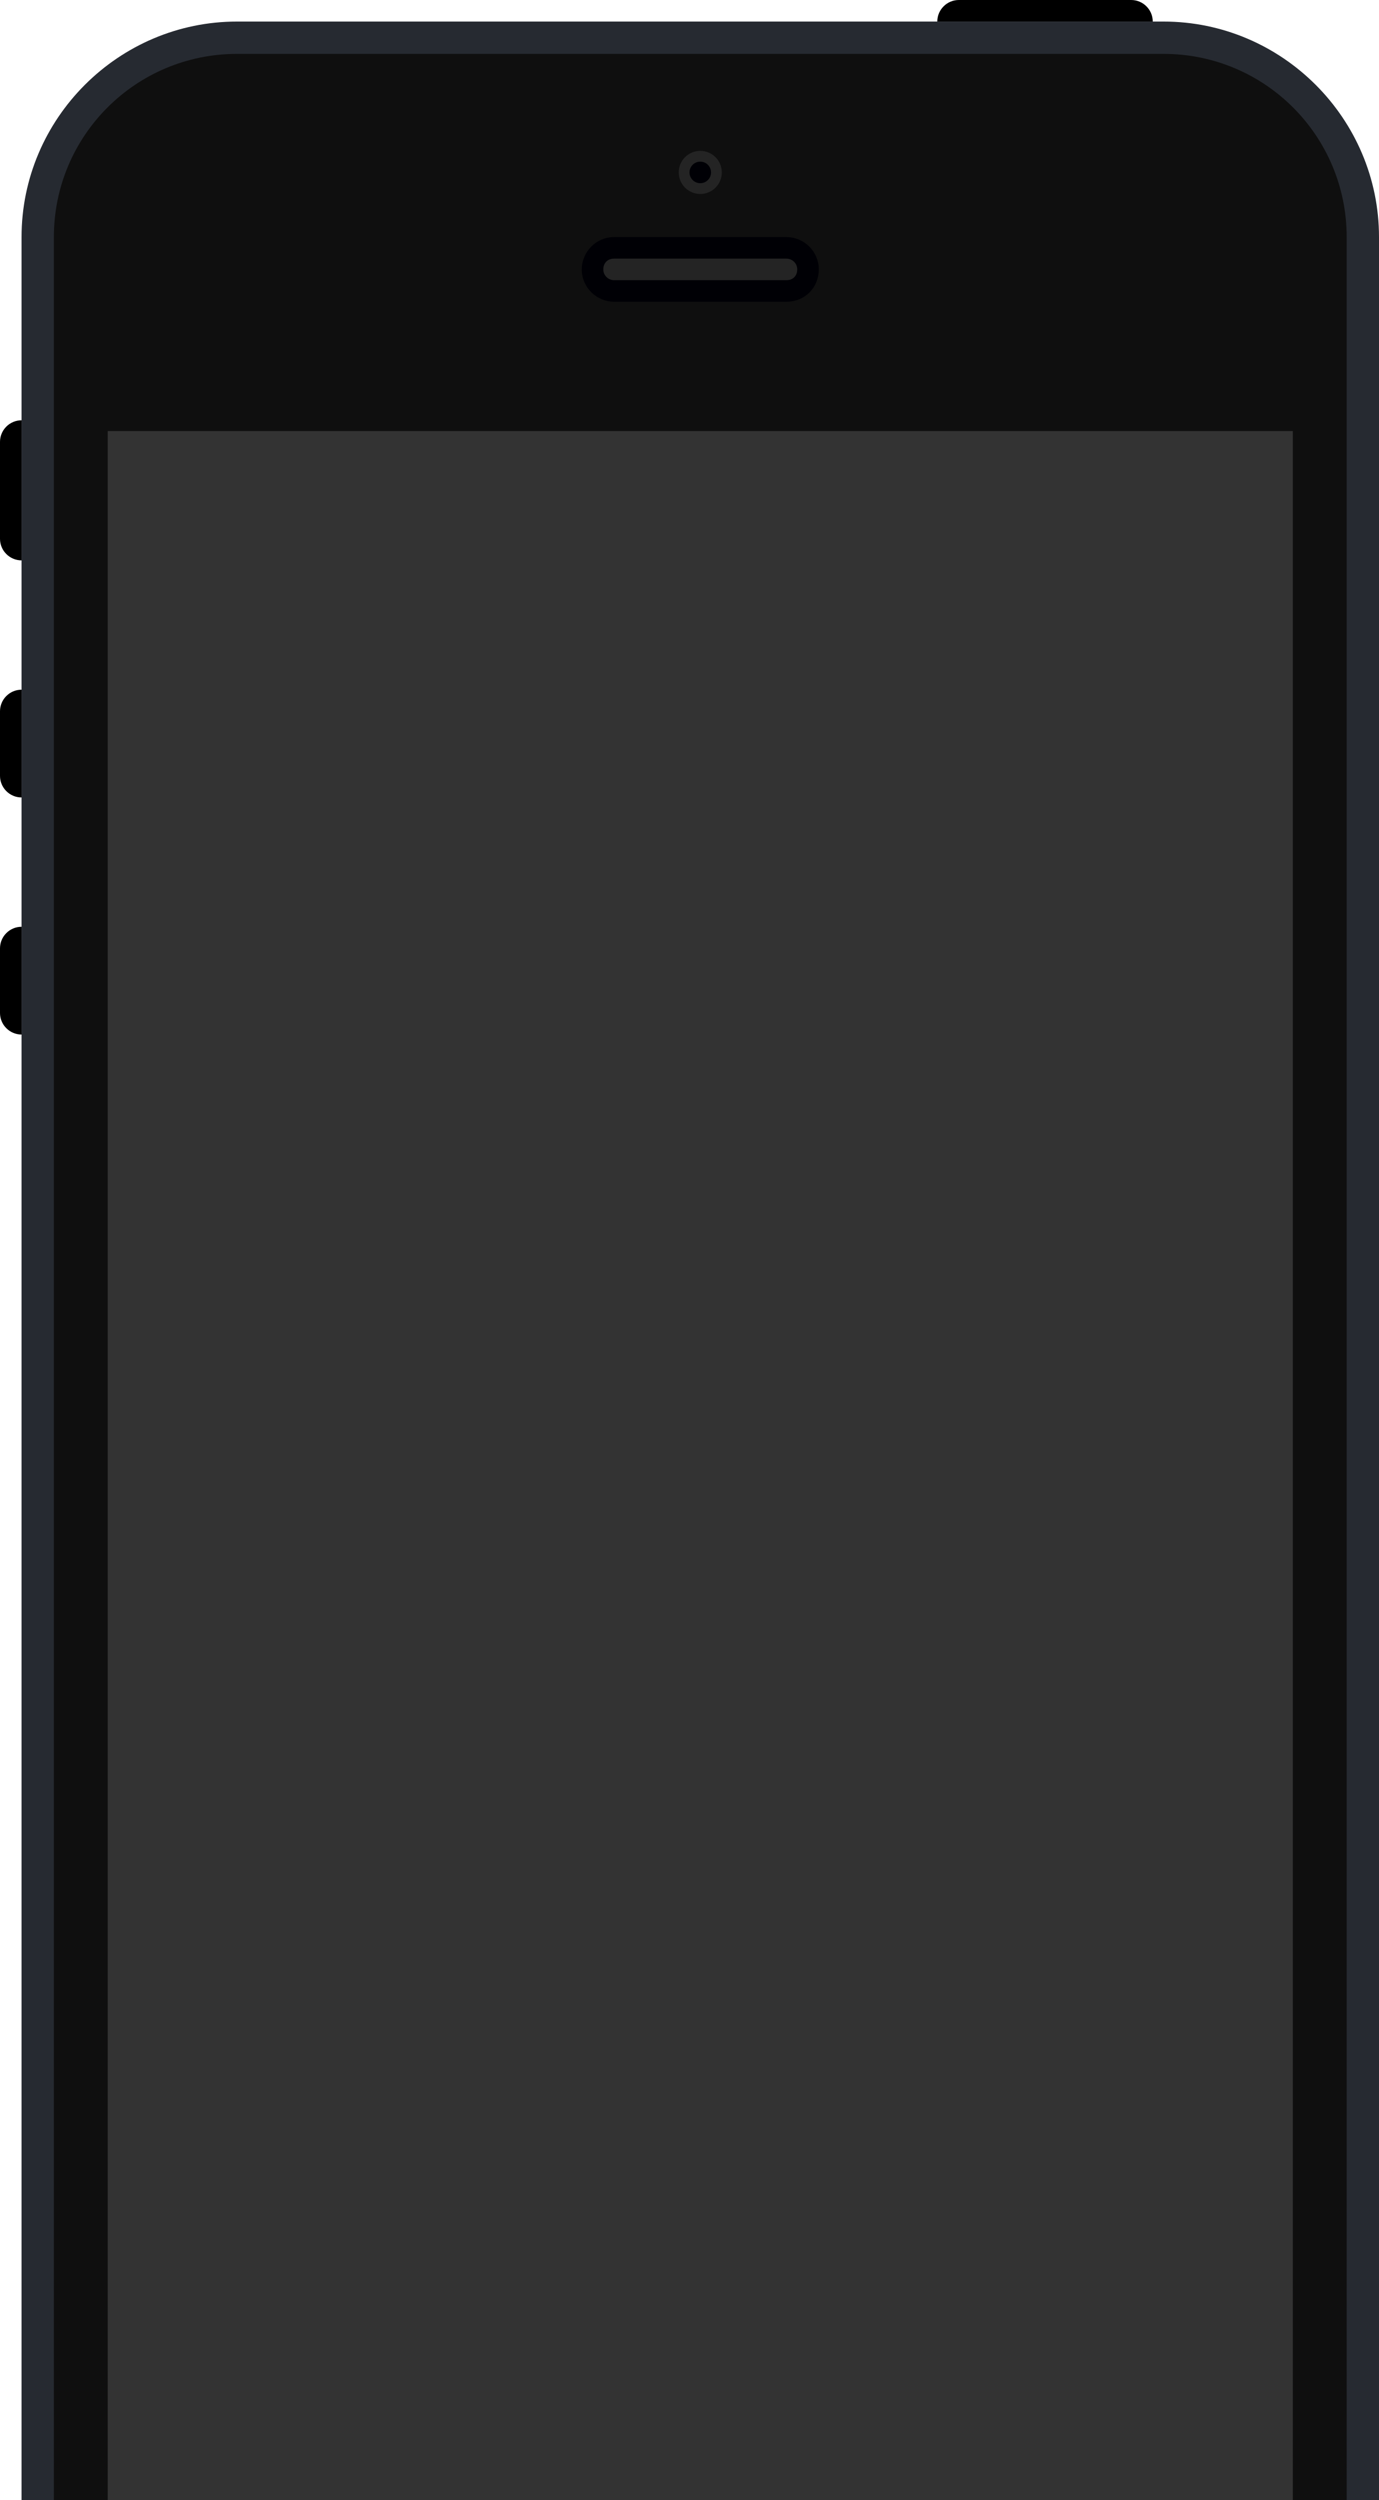 <svg version="1.1" id="Layer_1" xmlns="http://www.w3.org/2000/svg" xmlns:xlink="http://www.w3.org/1999/xlink" x="0px" y="0px" width="128px" height="232px" viewBox="0 0 128 232" enable-background="new 0 0 128 232" xml:space="preserve" class="hidden-xs" preserveAspectRatio="xMaxYMax meet">
  <path fill="#262A31" d="M128,232V22c0-11-9-20-20-20H22C11,2,2,11,2,22v210H128z"/>
  <g>
  	<path d="M107,2c0-1.1-0.9-2-2-2H89c-1.1,0-2,0.9-2,2v0L107,2L107,2z"/>
  </g>
  <path fill="#0F0F0F" d="M125,232V22c0-9.4-7.6-17-17-17H22C12.6,5,5,12.6,5,22v210H125z"/>
  <path d="M2,39L2,39c-1.1,0-2,0.9-2,2v9c0,1.1,0.9,2,2,2h0V39z"/>
  <path d="M2,64L2,64c-1.1,0-2,0.9-2,2v6c0,1.1,0.9,2,2,2h0V64z"/>
  <path d="M2,86L2,86c-1.1,0-2,0.9-2,2v6c0,1.1,0.9,2,2,2h0V86z"/>
  <rect x="10" y="40" fill="#333333" width="110" height="192"/>
  <circle fill="#242424" cx="65" cy="16" r="2"/>
  <circle fill="#000005" cx="65" cy="16" r="1"/>
  <path fill="#000005" d="M73,28H57c-1.6,0-3-1.3-3-3V25c0-1.6,1.3-3,3-3H73c1.6,0,3,1.3,3,3V25C76,26.7,74.7,28,73,28z"/>
  <path fill="#242424" d="M57,26c-0.5,0-1-0.4-1-1c0-0.6,0.4-1,1-1H73c0.5,0,1,0.4,1,1c0,0.6-0.4,1-1,1H57z"/>
</svg>
